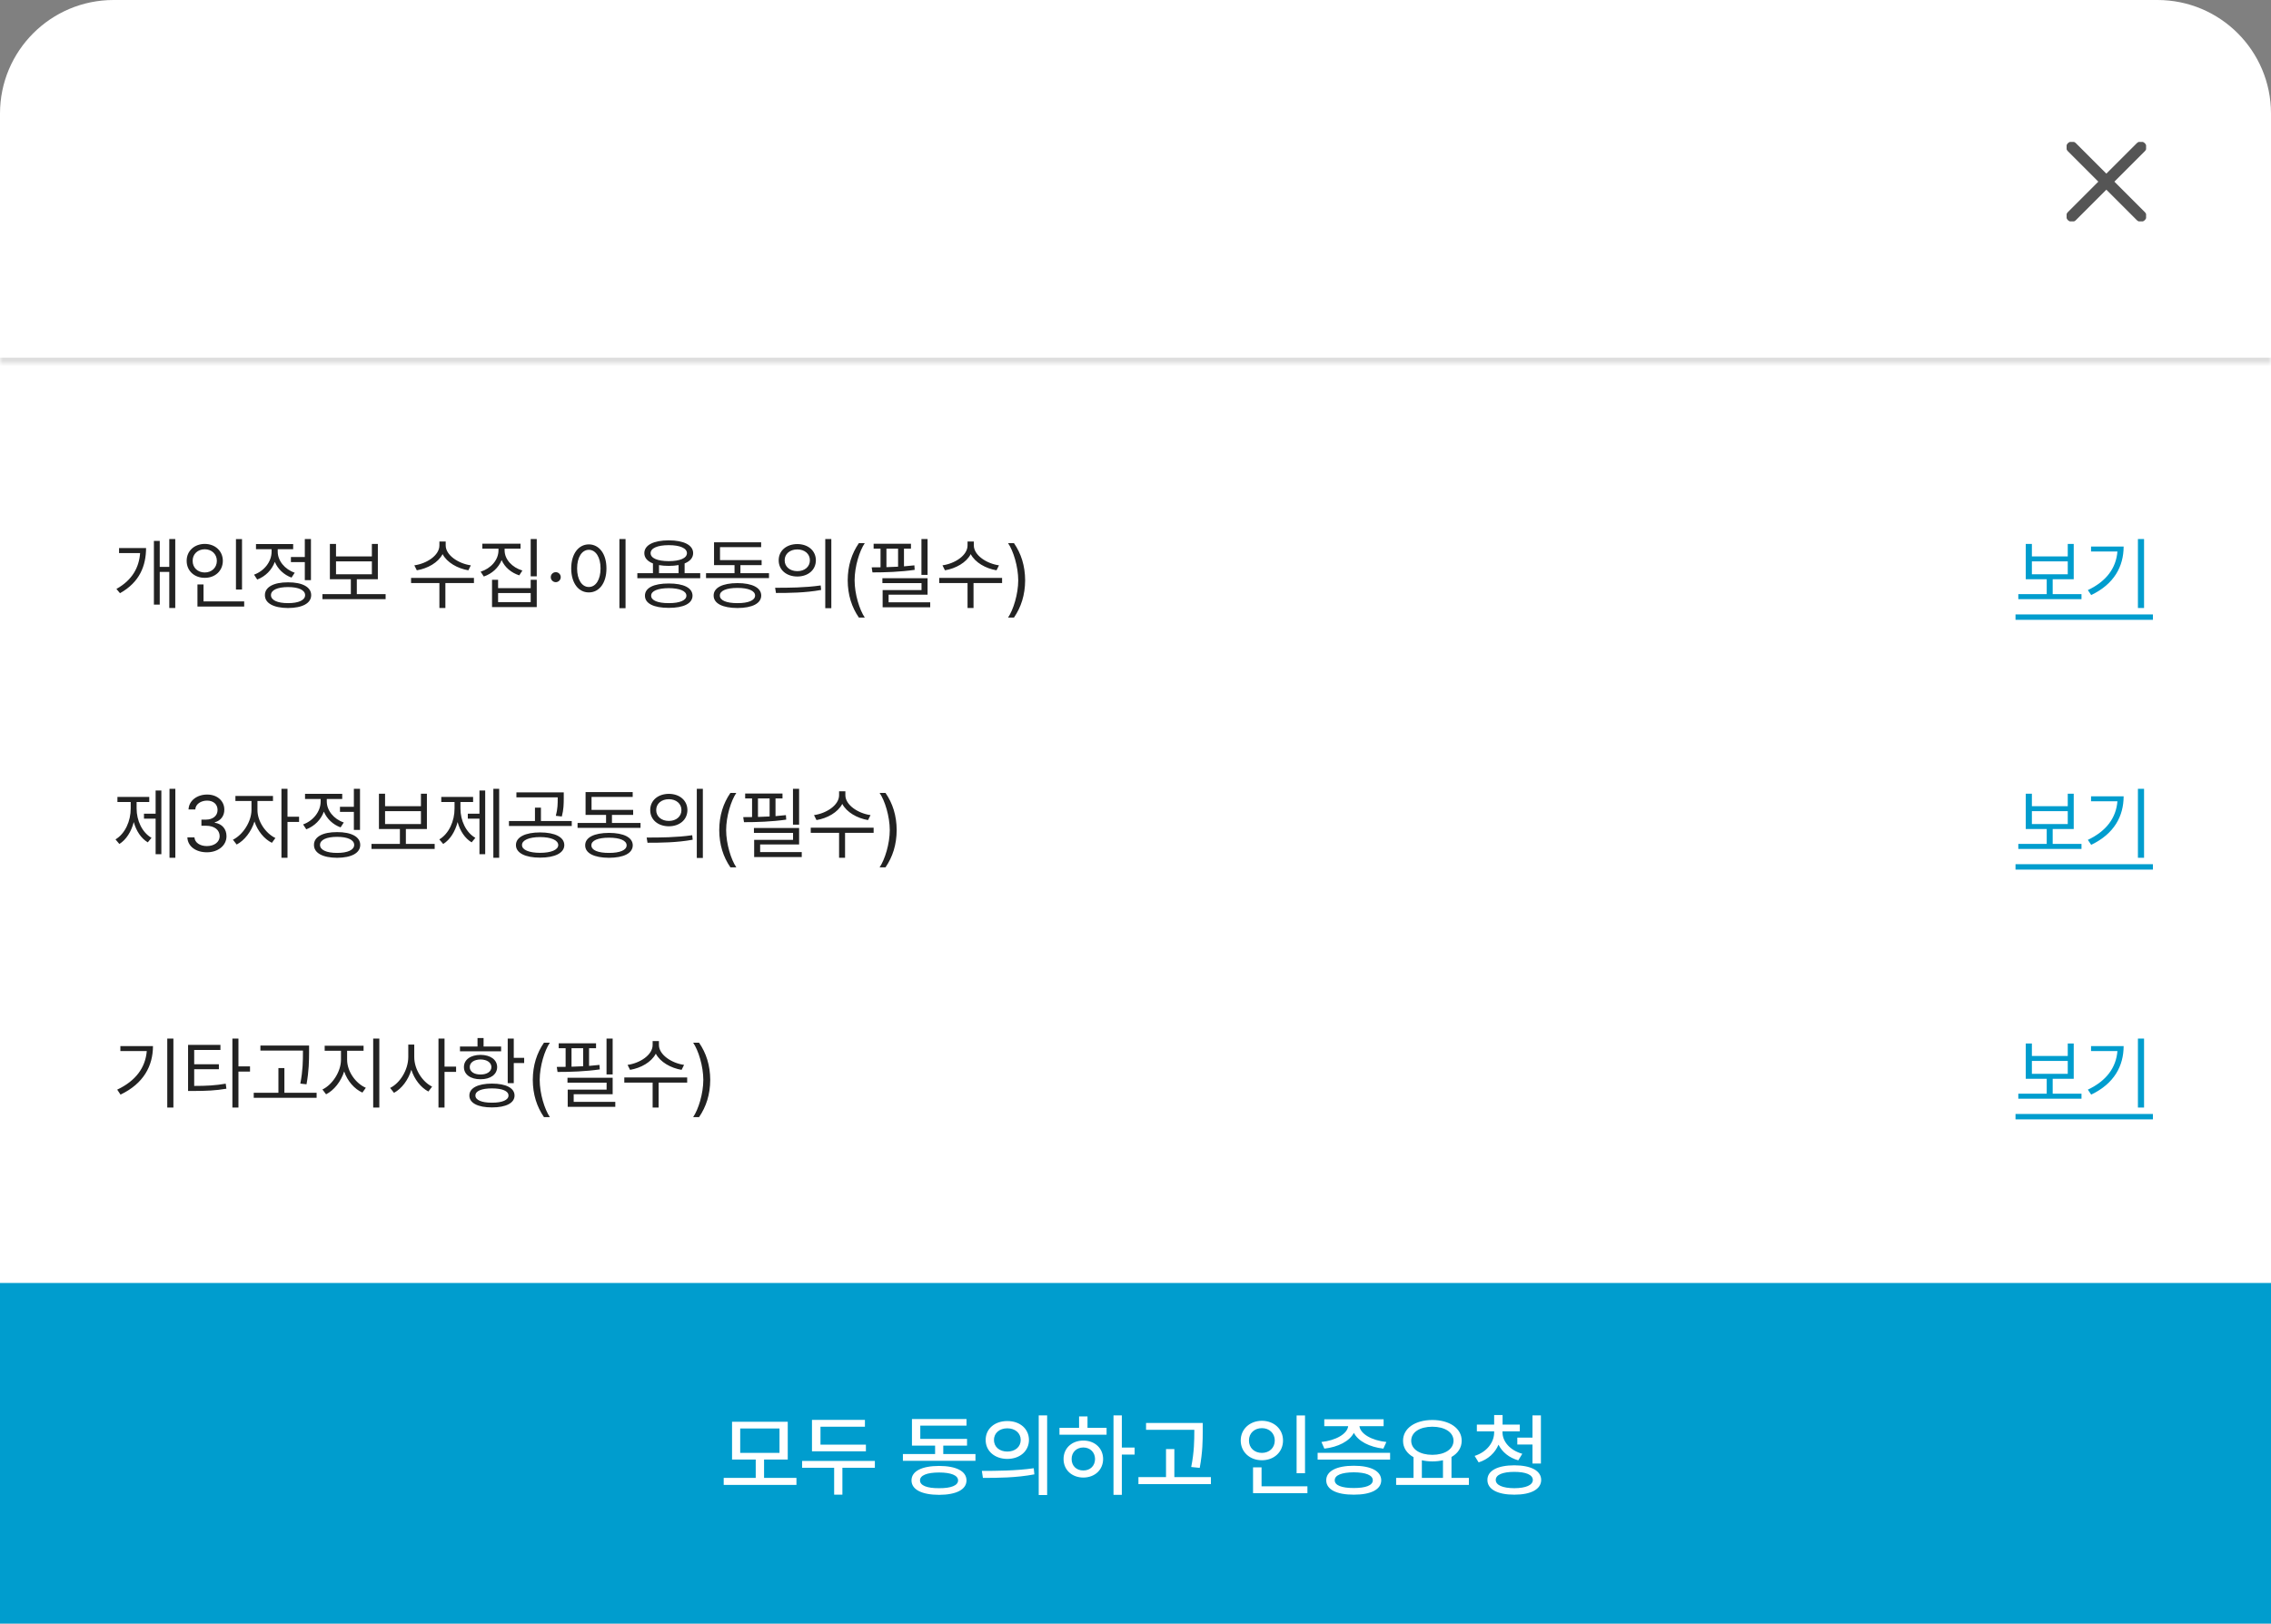<svg width="400" height="286" viewBox="0 0 400 286" fill="none" xmlns="http://www.w3.org/2000/svg">
<rect x="0" y="0" width="400" height="286" fill="#808080" stroke="none"/>
<path d="M0 20C0 8.954 8.954 0 20 0H380C391.046 0 400 8.954 400 20V286H0V20Z" fill="white"/>
<mask id="path-2-inside-1_506_7762" fill="white">
<path d="M0 25H400V64H0V25Z"/>
</mask>
<path d="M400 63H0V65H400V63Z" fill="#DEDEDE" mask="url(#path-2-inside-1_506_7762)"/>
<g clip-path="url(#clip0_506_7762)">
<path d="M377.066 25.933L364.933 38.067" stroke="#555555" stroke-width="2" stroke-linecap="round" stroke-linejoin="round"/>
<path d="M364.933 25.933L377.066 38.067" stroke="#555555" stroke-width="2" stroke-linecap="round" stroke-linejoin="round"/>
</g>
<path d="M30.869 94.953V107.107H29.816V100.75H28.135V106.506H27.109V95.281H28.135V99.861H29.816V94.953H30.869ZM20.506 103.744C23.329 102.165 24.491 99.943 24.676 97.428H20.971V96.539H25.729C25.715 99.629 24.628 102.548 21.135 104.496L20.506 103.744ZM42.627 94.967V103.854H41.56V94.967H42.627ZM32.879 98.795C32.872 97.045 34.246 95.821 36.065 95.814C37.883 95.821 39.243 97.045 39.25 98.795C39.243 100.565 37.883 101.796 36.065 101.789C34.246 101.796 32.872 100.565 32.879 98.795ZM33.932 98.795C33.918 100.005 34.834 100.846 36.065 100.846C37.274 100.846 38.197 100.005 38.197 98.795C38.197 97.606 37.274 96.758 36.065 96.758C34.834 96.758 33.918 97.606 33.932 98.795ZM34.779 106.848V102.951H35.846V105.945H43.01V106.848H34.779ZM54.768 94.953V102.199H53.688V99.014H51.24V98.125H53.688V94.953H54.768ZM44.746 101.229C46.551 100.579 47.836 98.932 47.836 97.195V96.744H45.088V95.842H51.637V96.744H48.916V97.182C48.916 98.768 50.133 100.278 51.91 100.887L51.35 101.748C49.989 101.256 48.93 100.23 48.403 98.98C47.884 100.401 46.756 101.536 45.307 102.09L44.746 101.229ZM46.66 104.838C46.653 103.409 48.205 102.575 50.734 102.582C53.257 102.575 54.809 103.409 54.809 104.838C54.809 106.273 53.257 107.094 50.734 107.107C48.205 107.094 46.653 106.273 46.66 104.838ZM47.727 104.838C47.72 105.72 48.868 106.253 50.734 106.246C52.594 106.253 53.742 105.72 53.742 104.838C53.742 103.949 52.594 103.416 50.734 103.416C48.868 103.416 47.72 103.949 47.727 104.838ZM67.92 104.66V105.549H56.791V104.66H61.795V102.035H58.103V95.814H59.184V98.016H65.5V95.814H66.553V102.035H62.848V104.66H67.92ZM59.184 101.16H65.5V98.891H59.184V101.16ZM78.502 96.088C78.509 97.804 80.737 99.28 82.932 99.588L82.494 100.463C80.607 100.148 78.734 99.103 77.955 97.612C77.176 99.116 75.31 100.148 73.416 100.463L72.978 99.588C75.173 99.28 77.394 97.831 77.394 96.088V95.391H78.502V96.088ZM72.404 102.705V101.803H83.478V102.705H78.447V107.107H77.394V102.705H72.404ZM88.879 96.963C88.886 98.549 90.198 99.957 92.01 100.504L91.463 101.352C90.041 100.9 88.899 99.923 88.353 98.665C87.812 100.012 86.664 101.064 85.215 101.557L84.654 100.709C86.486 100.128 87.792 98.631 87.799 96.963V96.648H84.955V95.773H91.682V96.648H88.879V96.963ZM86.664 106.943V102.131H87.731V103.607H93.473V102.131H94.539V106.943H86.664ZM87.731 106.068H93.473V104.469H87.731V106.068ZM93.473 101.529V94.953H94.539V101.529H93.473ZM97.889 102.555C97.41 102.548 97 102.151 97.014 101.666C97 101.188 97.41 100.791 97.889 100.791C98.374 100.791 98.77 101.188 98.764 101.666C98.77 102.151 98.374 102.548 97.889 102.555ZM110.18 94.953V107.135H109.1V94.953H110.18ZM100.609 100.135C100.616 97.551 101.901 95.903 103.713 95.897C105.518 95.903 106.823 97.551 106.816 100.135C106.823 102.726 105.518 104.366 103.713 104.359C101.901 104.366 100.616 102.726 100.609 100.135ZM101.648 100.135C101.648 102.11 102.496 103.409 103.713 103.402C104.937 103.409 105.777 102.11 105.777 100.135C105.777 98.159 104.937 96.86 103.713 96.853C102.496 96.86 101.648 98.159 101.648 100.135ZM123.332 100.969V101.857H112.258V100.969H115.006V99.253C114.035 98.877 113.488 98.262 113.488 97.441C113.488 96.013 115.129 95.192 117.795 95.186C120.44 95.192 122.081 96.013 122.088 97.441C122.081 98.255 121.541 98.87 120.584 99.253V100.969H123.332ZM113.598 104.934C113.591 103.546 115.156 102.78 117.795 102.787C120.399 102.78 121.965 103.546 121.979 104.934C121.965 106.321 120.399 107.08 117.795 107.08C115.156 107.08 113.591 106.321 113.598 104.934ZM114.596 97.441C114.589 98.33 115.806 98.843 117.795 98.85C119.764 98.843 120.987 98.33 120.994 97.441C120.987 96.566 119.764 96.033 117.795 96.033C115.806 96.033 114.589 96.566 114.596 97.441ZM114.691 104.934C114.678 105.761 115.847 106.253 117.795 106.246C119.723 106.253 120.892 105.761 120.898 104.934C120.892 104.106 119.723 103.621 117.795 103.607C115.847 103.621 114.678 104.106 114.691 104.934ZM116.072 100.969H119.518V99.54C119.005 99.636 118.431 99.684 117.795 99.684C117.159 99.684 116.585 99.636 116.072 99.547V100.969ZM135.445 100.969V101.83H124.357V100.969H129.375V99.547H125.766V95.527H134.064V96.389H126.818V98.672H134.146V99.547H130.414V100.969H135.445ZM125.697 104.906C125.69 103.519 127.27 102.726 129.895 102.719C132.499 102.726 134.064 103.519 134.078 104.906C134.064 106.308 132.499 107.094 129.895 107.107C127.27 107.094 125.69 106.308 125.697 104.906ZM126.791 104.906C126.777 105.761 127.946 106.253 129.895 106.246C131.822 106.253 132.991 105.761 132.998 104.906C132.991 104.065 131.822 103.566 129.895 103.566C127.946 103.566 126.777 104.065 126.791 104.906ZM140.436 95.842C142.343 95.849 143.696 97.011 143.703 98.699C143.696 100.395 142.343 101.55 140.436 101.557C138.515 101.55 137.147 100.395 137.154 98.699C137.147 97.011 138.515 95.849 140.436 95.842ZM136.525 103.539C138.768 103.546 141.864 103.525 144.551 103.129L144.633 103.922C141.851 104.441 138.863 104.455 136.676 104.455L136.525 103.539ZM138.207 98.699C138.2 99.834 139.137 100.613 140.436 100.613C141.721 100.613 142.657 99.834 142.65 98.699C142.657 97.571 141.721 96.785 140.436 96.785C139.137 96.785 138.2 97.571 138.207 98.699ZM145.357 107.135V94.953H146.424V107.135H145.357ZM149.309 102.227C149.322 99.649 150.02 97.503 151.277 95.678H152.316C151.394 97.024 150.532 99.793 150.525 102.227C150.532 104.667 151.394 107.429 152.316 108.789H151.277C150.02 106.957 149.322 104.811 149.309 102.227ZM163.377 94.953V101.27H162.297V94.953H163.377ZM153.533 99.943C154.019 99.943 154.545 99.936 155.092 99.93V96.648H153.875V95.787H160.451V96.648H159.221V99.766C159.85 99.718 160.465 99.656 161.053 99.588L161.107 100.381C158.674 100.743 155.816 100.839 153.67 100.832L153.533 99.943ZM155.42 102.719V101.857H163.377V104.756H156.514V106.096H163.842V106.971H155.461V103.949H162.311V102.719H155.42ZM156.131 99.909C156.801 99.889 157.491 99.868 158.182 99.827V96.648H156.131V99.909ZM171.525 96.088C171.532 97.804 173.761 99.28 175.955 99.588L175.518 100.463C173.631 100.148 171.758 99.103 170.979 97.612C170.199 99.116 168.333 100.148 166.439 100.463L166.002 99.588C168.196 99.28 170.418 97.831 170.418 96.088V95.391H171.525V96.088ZM165.428 102.705V101.803H176.502V102.705H171.471V107.107H170.418V102.705H165.428ZM180.562 102.227C180.549 104.811 179.852 106.957 178.594 108.789H177.555C178.478 107.429 179.339 104.667 179.346 102.227C179.339 99.793 178.478 97.024 177.555 95.678H178.594C179.852 97.503 180.549 99.649 180.562 102.227Z" fill="#222222"/>
<path d="M366.621 104.66V105.549H355.492V104.66H360.496V102.035H356.805V95.814H357.885V98.016H364.201V95.814H365.254V102.035H361.549V104.66H366.621ZM357.885 101.16H364.201V98.891H357.885V101.16ZM377.641 94.953V107.107H376.561V94.953H377.641ZM367.742 103.949C371.03 102.391 372.712 100.06 372.951 97.154H368.303V96.279H374.045C374.031 99.772 372.404 102.869 368.33 104.824L367.742 103.949Z" fill="#009DCE"/>
<path d="M355 108.235H379.199V109.186H355V108.235Z" fill="#009DCE"/>
<path d="M30.883 138.953V151.107H29.857V138.953H30.883ZM20.342 147.867C22.037 146.855 23.028 144.634 23.021 142.426V141.277H20.684V140.389H26.289V141.277H24.061V142.426C24.061 144.524 25.011 146.623 26.686 147.594L26.029 148.387C24.833 147.669 23.985 146.356 23.561 144.812C23.124 146.486 22.242 147.915 21.025 148.674L20.342 147.867ZM25.359 144.217V143.342H27.41V139.254H28.422V150.479H27.41V144.217H25.359ZM36.447 150.137C34.478 150.137 33.063 149.084 33.002 147.512H34.246C34.315 148.455 35.251 149.043 36.434 149.043C37.739 149.043 38.683 148.339 38.69 147.307C38.683 146.227 37.821 145.468 36.283 145.461H35.477V144.381H36.283C37.486 144.381 38.327 143.704 38.32 142.686C38.327 141.694 37.602 141.038 36.475 141.031C35.415 141.038 34.451 141.619 34.397 142.59H33.207C33.269 141.018 34.731 139.965 36.488 139.965C38.375 139.965 39.523 141.202 39.51 142.617C39.523 143.745 38.867 144.565 37.828 144.859V144.928C39.12 145.126 39.899 146.049 39.893 147.307C39.899 148.934 38.423 150.137 36.447 150.137ZM45.348 142.686C45.334 144.634 46.742 146.78 48.506 147.621L47.891 148.469C46.523 147.799 45.368 146.363 44.821 144.716C44.261 146.5 43.044 148.072 41.684 148.77L41.027 147.922C42.777 147.067 44.281 144.757 44.295 142.686V141.1H41.465V140.211H48.082V141.1H45.348V142.686ZM49.572 151.107V138.953H50.639V143.875H52.676V144.791H50.639V151.107H49.572ZM63.408 138.953V146.199H62.328V143.014H59.881V142.125H62.328V138.953H63.408ZM53.387 145.229C55.191 144.579 56.477 142.932 56.477 141.195V140.744H53.728V139.842H60.277V140.744H57.557V141.182C57.557 142.768 58.773 144.278 60.551 144.887L59.99 145.748C58.63 145.256 57.57 144.23 57.044 142.979C56.524 144.401 55.397 145.536 53.947 146.09L53.387 145.229ZM55.301 148.838C55.294 147.409 56.846 146.575 59.375 146.582C61.898 146.575 63.449 147.409 63.449 148.838C63.449 150.273 61.898 151.094 59.375 151.107C56.846 151.094 55.294 150.273 55.301 148.838ZM56.367 148.838C56.36 149.72 57.509 150.253 59.375 150.246C61.234 150.253 62.383 149.72 62.383 148.838C62.383 147.949 61.234 147.416 59.375 147.416C57.509 147.416 56.36 147.949 56.367 148.838ZM76.561 148.66V149.549H65.432V148.66H70.436V146.035H66.744V139.814H67.824V142.016H74.141V139.814H75.193V146.035H71.488V148.66H76.561ZM67.824 145.16H74.141V142.891H67.824V145.16ZM87.922 138.953V151.107H86.897V138.953H87.922ZM77.381 147.867C79.076 146.855 80.067 144.634 80.061 142.426V141.277H77.723V140.389H83.328V141.277H81.1V142.426C81.1 144.524 82.05 146.623 83.725 147.594L83.068 148.387C81.872 147.669 81.024 146.356 80.601 144.812C80.163 146.486 79.281 147.915 78.064 148.674L77.381 147.867ZM82.398 144.217V143.342H84.449V139.254H85.461V150.479H84.449V144.217H82.398ZM95.127 146.637C97.731 146.637 99.386 147.457 99.393 148.865C99.386 150.26 97.731 151.08 95.127 151.08C92.522 151.08 90.868 150.26 90.875 148.865C90.868 147.457 92.522 146.637 95.127 146.637ZM89.644 145.502V144.627H94.225V142.275H95.277V144.627H100.705V145.502H89.644ZM90.957 140.457V139.582H99.297V140.607C99.29 141.592 99.29 142.576 98.955 143.834L97.902 143.711C98.231 142.46 98.231 141.558 98.231 140.607V140.457H90.957ZM91.941 148.865C91.935 149.713 93.192 150.232 95.127 150.232C97.068 150.232 98.312 149.713 98.326 148.865C98.312 147.997 97.068 147.464 95.127 147.457C93.192 147.464 91.935 147.997 91.941 148.865ZM112.818 144.969V145.83H101.73V144.969H106.748V143.547H103.139V139.527H111.438V140.389H104.191V142.672H111.52V143.547H107.787V144.969H112.818ZM103.07 148.906C103.063 147.519 104.643 146.726 107.268 146.719C109.872 146.726 111.438 147.519 111.451 148.906C111.438 150.308 109.872 151.094 107.268 151.107C104.643 151.094 103.063 150.308 103.07 148.906ZM104.164 148.906C104.15 149.761 105.319 150.253 107.268 150.246C109.195 150.253 110.364 149.761 110.371 148.906C110.364 148.065 109.195 147.566 107.268 147.566C105.319 147.566 104.15 148.065 104.164 148.906ZM117.809 139.842C119.716 139.849 121.069 141.011 121.076 142.699C121.069 144.395 119.716 145.55 117.809 145.557C115.888 145.55 114.521 144.395 114.527 142.699C114.521 141.011 115.888 139.849 117.809 139.842ZM113.898 147.539C116.141 147.546 119.237 147.525 121.924 147.129L122.006 147.922C119.224 148.441 116.236 148.455 114.049 148.455L113.898 147.539ZM115.58 142.699C115.573 143.834 116.51 144.613 117.809 144.613C119.094 144.613 120.03 143.834 120.023 142.699C120.03 141.571 119.094 140.785 117.809 140.785C116.51 140.785 115.573 141.571 115.58 142.699ZM122.73 151.135V138.953H123.797V151.135H122.73ZM126.682 146.227C126.695 143.649 127.393 141.503 128.65 139.678H129.689C128.767 141.024 127.905 143.793 127.898 146.227C127.905 148.667 128.767 151.429 129.689 152.789H128.65C127.393 150.957 126.695 148.811 126.682 146.227ZM140.75 138.953V145.27H139.67V138.953H140.75ZM130.906 143.943C131.392 143.943 131.918 143.937 132.465 143.93V140.648H131.248V139.787H137.824V140.648H136.594V143.766C137.223 143.718 137.838 143.656 138.426 143.588L138.48 144.381C136.047 144.743 133.189 144.839 131.043 144.832L130.906 143.943ZM132.793 146.719V145.857H140.75V148.756H133.887V150.096H141.215V150.971H132.834V147.949H139.684V146.719H132.793ZM133.504 143.909C134.174 143.889 134.864 143.868 135.555 143.827V140.648H133.504V143.909ZM148.898 140.088C148.905 141.804 151.134 143.28 153.328 143.588L152.891 144.463C151.004 144.148 149.131 143.103 148.352 141.612C147.572 143.116 145.706 144.148 143.812 144.463L143.375 143.588C145.569 143.28 147.791 141.831 147.791 140.088V139.391H148.898V140.088ZM142.801 146.705V145.803H153.875V146.705H148.844V151.107H147.791V146.705H142.801ZM157.936 146.227C157.922 148.811 157.225 150.957 155.967 152.789H154.928C155.851 151.429 156.712 148.667 156.719 146.227C156.712 143.793 155.851 141.024 154.928 139.678H155.967C157.225 141.503 157.922 143.649 157.936 146.227Z" fill="#222222"/>
<path d="M366.621 148.66V149.549H355.492V148.66H360.496V146.035H356.805V139.814H357.885V142.016H364.201V139.814H365.254V146.035H361.549V148.66H366.621ZM357.885 145.16H364.201V142.891H357.885V145.16ZM377.641 138.953V151.107H376.561V138.953H377.641ZM367.742 147.949C371.03 146.391 372.712 144.06 372.951 141.154H368.303V140.279H374.045C374.031 143.772 372.404 146.869 368.33 148.824L367.742 147.949Z" fill="#009DCE"/>
<path d="M355 152.235H379.199V153.186H355V152.235Z" fill="#009DCE"/>
<path d="M30.541 182.953V195.107H29.461V182.953H30.541ZM20.643 191.949C23.931 190.391 25.612 188.06 25.852 185.154H21.203V184.279H26.945C26.932 187.772 25.305 190.869 21.23 192.824L20.643 191.949ZM38.826 184.061V184.963H34.205V187.479H38.553V188.354H34.205V191.293C36.399 191.293 37.938 191.211 39.756 190.896L39.879 191.785C37.978 192.106 36.386 192.175 34.082 192.182H33.125V184.061H38.826ZM40.932 195.107V182.953H41.998V187.848H44.035V188.764H41.998V195.107H40.932ZM54.44 184.184V185.4C54.426 186.891 54.426 188.559 53.988 191.006L52.895 190.883C53.352 188.559 53.352 186.856 53.359 185.4V185.072H45.867V184.184H54.44ZM44.691 193.385V192.496H49.039V188.148H50.092V192.496H55.766V193.385H44.691ZM61.139 186.686C61.145 188.75 62.643 190.849 64.434 191.621L63.832 192.469C62.41 191.826 61.187 190.425 60.619 188.743C60.052 190.527 58.821 192.072 57.434 192.77L56.791 191.922C58.534 191.088 60.052 188.791 60.059 186.686V185.1H57.188V184.211H64.037V185.1H61.139V186.686ZM65.732 195.107V182.953H66.812V195.107H65.732ZM72.965 186.221C72.965 188.36 74.38 190.568 76.109 191.416L75.453 192.277C74.113 191.58 72.992 190.138 72.452 188.449C71.912 190.24 70.764 191.778 69.397 192.51L68.713 191.648C70.49 190.773 71.898 188.442 71.912 186.221V184.006H72.965V186.221ZM77.231 195.107V182.953H78.297V187.889H80.334V188.818H78.297V195.107H77.231ZM90.492 182.953V186.344H92.324V187.26H90.492V190.801H89.426V182.953H90.492ZM81.018 185.195V184.348H84.107V182.857H85.174V184.348H88.264V185.195H81.018ZM81.715 187.971C81.708 186.672 82.877 185.831 84.641 185.824C86.384 185.831 87.553 186.672 87.566 187.971C87.553 189.283 86.384 190.124 84.641 190.117C82.877 190.124 81.708 189.283 81.715 187.971ZM82.672 192.988C82.665 191.662 84.169 190.89 86.65 190.883C89.125 190.89 90.629 191.662 90.629 192.988C90.629 194.308 89.125 195.08 86.65 195.08C84.169 195.08 82.665 194.308 82.672 192.988ZM82.74 187.971C82.733 188.771 83.492 189.283 84.641 189.283C85.775 189.283 86.541 188.771 86.555 187.971C86.541 187.171 85.775 186.645 84.641 186.631C83.492 186.645 82.733 187.171 82.74 187.971ZM83.738 192.988C83.725 193.774 84.832 194.253 86.65 194.246C88.462 194.253 89.569 193.774 89.562 192.988C89.569 192.182 88.462 191.73 86.65 191.73C84.832 191.73 83.725 192.182 83.738 192.988ZM93.842 190.227C93.856 187.649 94.553 185.503 95.811 183.678H96.85C95.927 185.024 95.065 187.793 95.059 190.227C95.065 192.667 95.927 195.429 96.85 196.789H95.811C94.553 194.957 93.856 192.811 93.842 190.227ZM107.91 182.953V189.27H106.83V182.953H107.91ZM98.066 187.943C98.552 187.943 99.078 187.937 99.625 187.93V184.648H98.408V183.787H104.984V184.648H103.754V187.766C104.383 187.718 104.998 187.656 105.586 187.588L105.641 188.381C103.207 188.743 100.35 188.839 98.203 188.832L98.066 187.943ZM99.953 190.719V189.857H107.91V192.756H101.047V194.096H108.375V194.971H99.994V191.949H106.844V190.719H99.953ZM100.664 187.909C101.334 187.889 102.024 187.868 102.715 187.827V184.648H100.664V187.909ZM116.059 184.088C116.065 185.804 118.294 187.28 120.488 187.588L120.051 188.463C118.164 188.148 116.291 187.103 115.512 185.612C114.732 187.116 112.866 188.148 110.973 188.463L110.535 187.588C112.729 187.28 114.951 185.831 114.951 184.088V183.391H116.059V184.088ZM109.961 190.705V189.803H121.035V190.705H116.004V195.107H114.951V190.705H109.961ZM125.096 190.227C125.082 192.811 124.385 194.957 123.127 196.789H122.088C123.011 195.429 123.872 192.667 123.879 190.227C123.872 187.793 123.011 185.024 122.088 183.678H123.127C124.385 185.503 125.082 187.649 125.096 190.227Z" fill="#222222"/>
<path d="M366.621 192.66V193.549H355.492V192.66H360.496V190.035H356.805V183.814H357.885V186.016H364.201V183.814H365.254V190.035H361.549V192.66H366.621ZM357.885 189.16H364.201V186.891H357.885V189.16ZM377.641 182.953V195.107H376.561V182.953H377.641ZM367.742 191.949C371.03 190.391 372.712 188.06 372.951 185.154H368.303V184.279H374.045C374.031 187.772 372.404 190.869 368.33 192.824L367.742 191.949Z" fill="#009DCE"/>
<path d="M355 196.235H379.199V197.186H355V196.235Z" fill="#009DCE"/>
<rect width="400" height="60" transform="translate(0 226)" fill="#009DCE"/>
<path d="M140.281 260.344V261.578H127.469V260.344H133.109V257.109H128.938V250.453H138.75V257.109H134.578V260.344H140.281ZM130.375 255.938H137.297V251.641H130.375V255.938ZM152.516 254.484V255.656H143.016V250.125H152.344V251.328H144.516V254.484H152.516ZM141.281 258.562V257.359H154.094V258.562H148.375V263.297H146.922V258.562H141.281ZM171.812 256.141V257.328H159.031V256.141H164.703V254.656H160.625V249.969H170.234V251.141H162.094V253.469H170.328V254.656H166.141V256.141H171.812ZM160.547 260.781C160.547 259.156 162.367 258.242 165.406 258.234C168.422 258.242 170.227 259.156 170.234 260.781C170.227 262.406 168.422 263.32 165.406 263.328C162.367 263.32 160.547 262.406 160.547 260.781ZM162.047 260.781C162.039 261.68 163.266 262.172 165.406 262.156C167.516 262.172 168.75 261.68 168.75 260.781C168.75 259.898 167.516 259.391 165.406 259.391C163.266 259.391 162.039 259.898 162.047 260.781ZM177.422 250.328C179.633 250.32 181.227 251.688 181.234 253.656C181.227 255.625 179.633 256.992 177.422 257C175.219 256.992 173.602 255.625 173.609 253.656C173.602 251.688 175.219 250.32 177.422 250.328ZM172.938 259.109C175.484 259.109 179.016 259.086 182.078 258.641L182.188 259.719C179.023 260.328 175.625 260.344 173.125 260.344L172.938 259.109ZM175.078 253.656C175.062 254.898 176.062 255.703 177.422 255.703C178.781 255.703 179.781 254.898 179.781 253.656C179.781 252.43 178.781 251.609 177.422 251.609C176.062 251.609 175.062 252.43 175.078 253.656ZM182.953 263.359V249.328H184.438V263.359H182.953ZM197.594 249.328V255H199.844V256.234H197.594V263.328H196.125V249.328H197.594ZM186.609 252.734V251.516H190.062V249.516H191.547V251.516H194.906V252.734H186.609ZM187.328 257.016C187.328 255.109 188.797 253.766 190.812 253.766C192.82 253.766 194.289 255.109 194.297 257.016C194.289 258.938 192.82 260.273 190.812 260.281C188.797 260.273 187.328 258.938 187.328 257.016ZM188.75 257.016C188.742 258.234 189.617 259.047 190.812 259.031C192 259.047 192.867 258.234 192.875 257.016C192.867 255.82 192 254.992 190.812 254.984C189.617 254.992 188.742 255.82 188.75 257.016ZM211.844 250.672V252.047C211.836 253.773 211.836 255.711 211.312 258.578L209.812 258.422C210.352 255.711 210.352 253.727 210.359 252.047V251.875H201.859V250.672H211.844ZM200.516 261.438V260.203H205.375V255.266H206.844V260.203H213.281V261.438H200.516ZM229.859 249.344V259.516H228.375V249.344H229.859ZM218.531 253.75C218.539 251.727 220.148 250.289 222.266 250.281C224.375 250.289 225.984 251.727 225.984 253.75C225.984 255.805 224.375 257.234 222.266 257.234C220.148 257.234 218.539 255.805 218.531 253.75ZM219.984 253.75C219.977 255.07 220.961 255.938 222.266 255.938C223.547 255.938 224.531 255.07 224.531 253.75C224.531 252.461 223.547 251.578 222.266 251.578C220.961 251.578 219.977 252.461 219.984 253.75ZM220.703 263.031V258.484H222.203V261.828H230.281V263.031H220.703ZM244.844 255.922V257.125H232.078V255.922H244.844ZM232.75 254.016C235.289 253.742 237.297 252.602 237.461 251.234H233.25V250.016H243.703V251.234H239.445C239.617 252.594 241.594 253.742 244.188 254.016L243.656 255.188C241.227 254.906 239.219 253.883 238.461 252.406C237.688 253.883 235.695 254.906 233.266 255.188L232.75 254.016ZM233.594 260.766C233.594 259.141 235.414 258.203 238.453 258.203C241.469 258.203 243.273 259.141 243.281 260.766C243.273 262.391 241.469 263.305 238.453 263.297C235.414 263.305 233.594 262.391 233.594 260.766ZM235.094 260.766C235.086 261.648 236.312 262.133 238.453 262.125C240.562 262.133 241.797 261.648 241.797 260.766C241.797 259.859 240.562 259.375 238.453 259.359C236.312 259.375 235.086 259.859 235.094 260.766ZM258.719 260.344V261.578H245.906V260.344H248.969V256.688C247.82 256.055 247.117 255.055 247.125 253.797C247.117 251.594 249.281 250.148 252.281 250.141C255.289 250.148 257.453 251.594 257.453 253.797C257.453 255.031 256.781 256.023 255.656 256.656V260.344H258.719ZM248.562 253.797C248.562 255.297 250.086 256.273 252.281 256.281C254.461 256.273 256.008 255.297 256.016 253.797C256.008 252.289 254.461 251.328 252.281 251.328C250.086 251.328 248.562 252.289 248.562 253.797ZM250.438 260.344H254.156V257.234C253.586 257.367 252.953 257.438 252.281 257.438C251.625 257.438 251 257.367 250.438 257.234V260.344ZM264.641 252.312C264.641 253.961 265.992 255.5 268.125 256.094L267.422 257.25C265.797 256.789 264.578 255.789 263.938 254.492C263.328 255.938 262.109 257.086 260.438 257.609L259.734 256.469C261.859 255.789 263.172 254.117 263.172 252.312V252.141H260.125V250.953H263.172V249.266H264.656V250.953H267.688V252.141H264.641V252.312ZM261.984 260.703C261.977 259.062 263.781 258.133 266.719 258.125C269.648 258.133 271.445 259.062 271.453 260.703C271.445 262.352 269.648 263.305 266.719 263.297C263.781 263.305 261.977 262.352 261.984 260.703ZM263.453 260.703C263.445 261.609 264.664 262.148 266.719 262.156C268.773 262.148 269.977 261.609 269.984 260.703C269.977 259.797 268.773 259.281 266.719 259.281C264.664 259.281 263.445 259.797 263.453 260.703ZM267.25 254.469V253.25H269.922V249.328H271.406V257.812H269.922V254.469H267.25Z" fill="white"/>
<defs>
<clipPath id="clip0_506_7762">
<rect width="14" height="14" fill="white" transform="translate(364 25)"/>
</clipPath>
</defs>
</svg>
